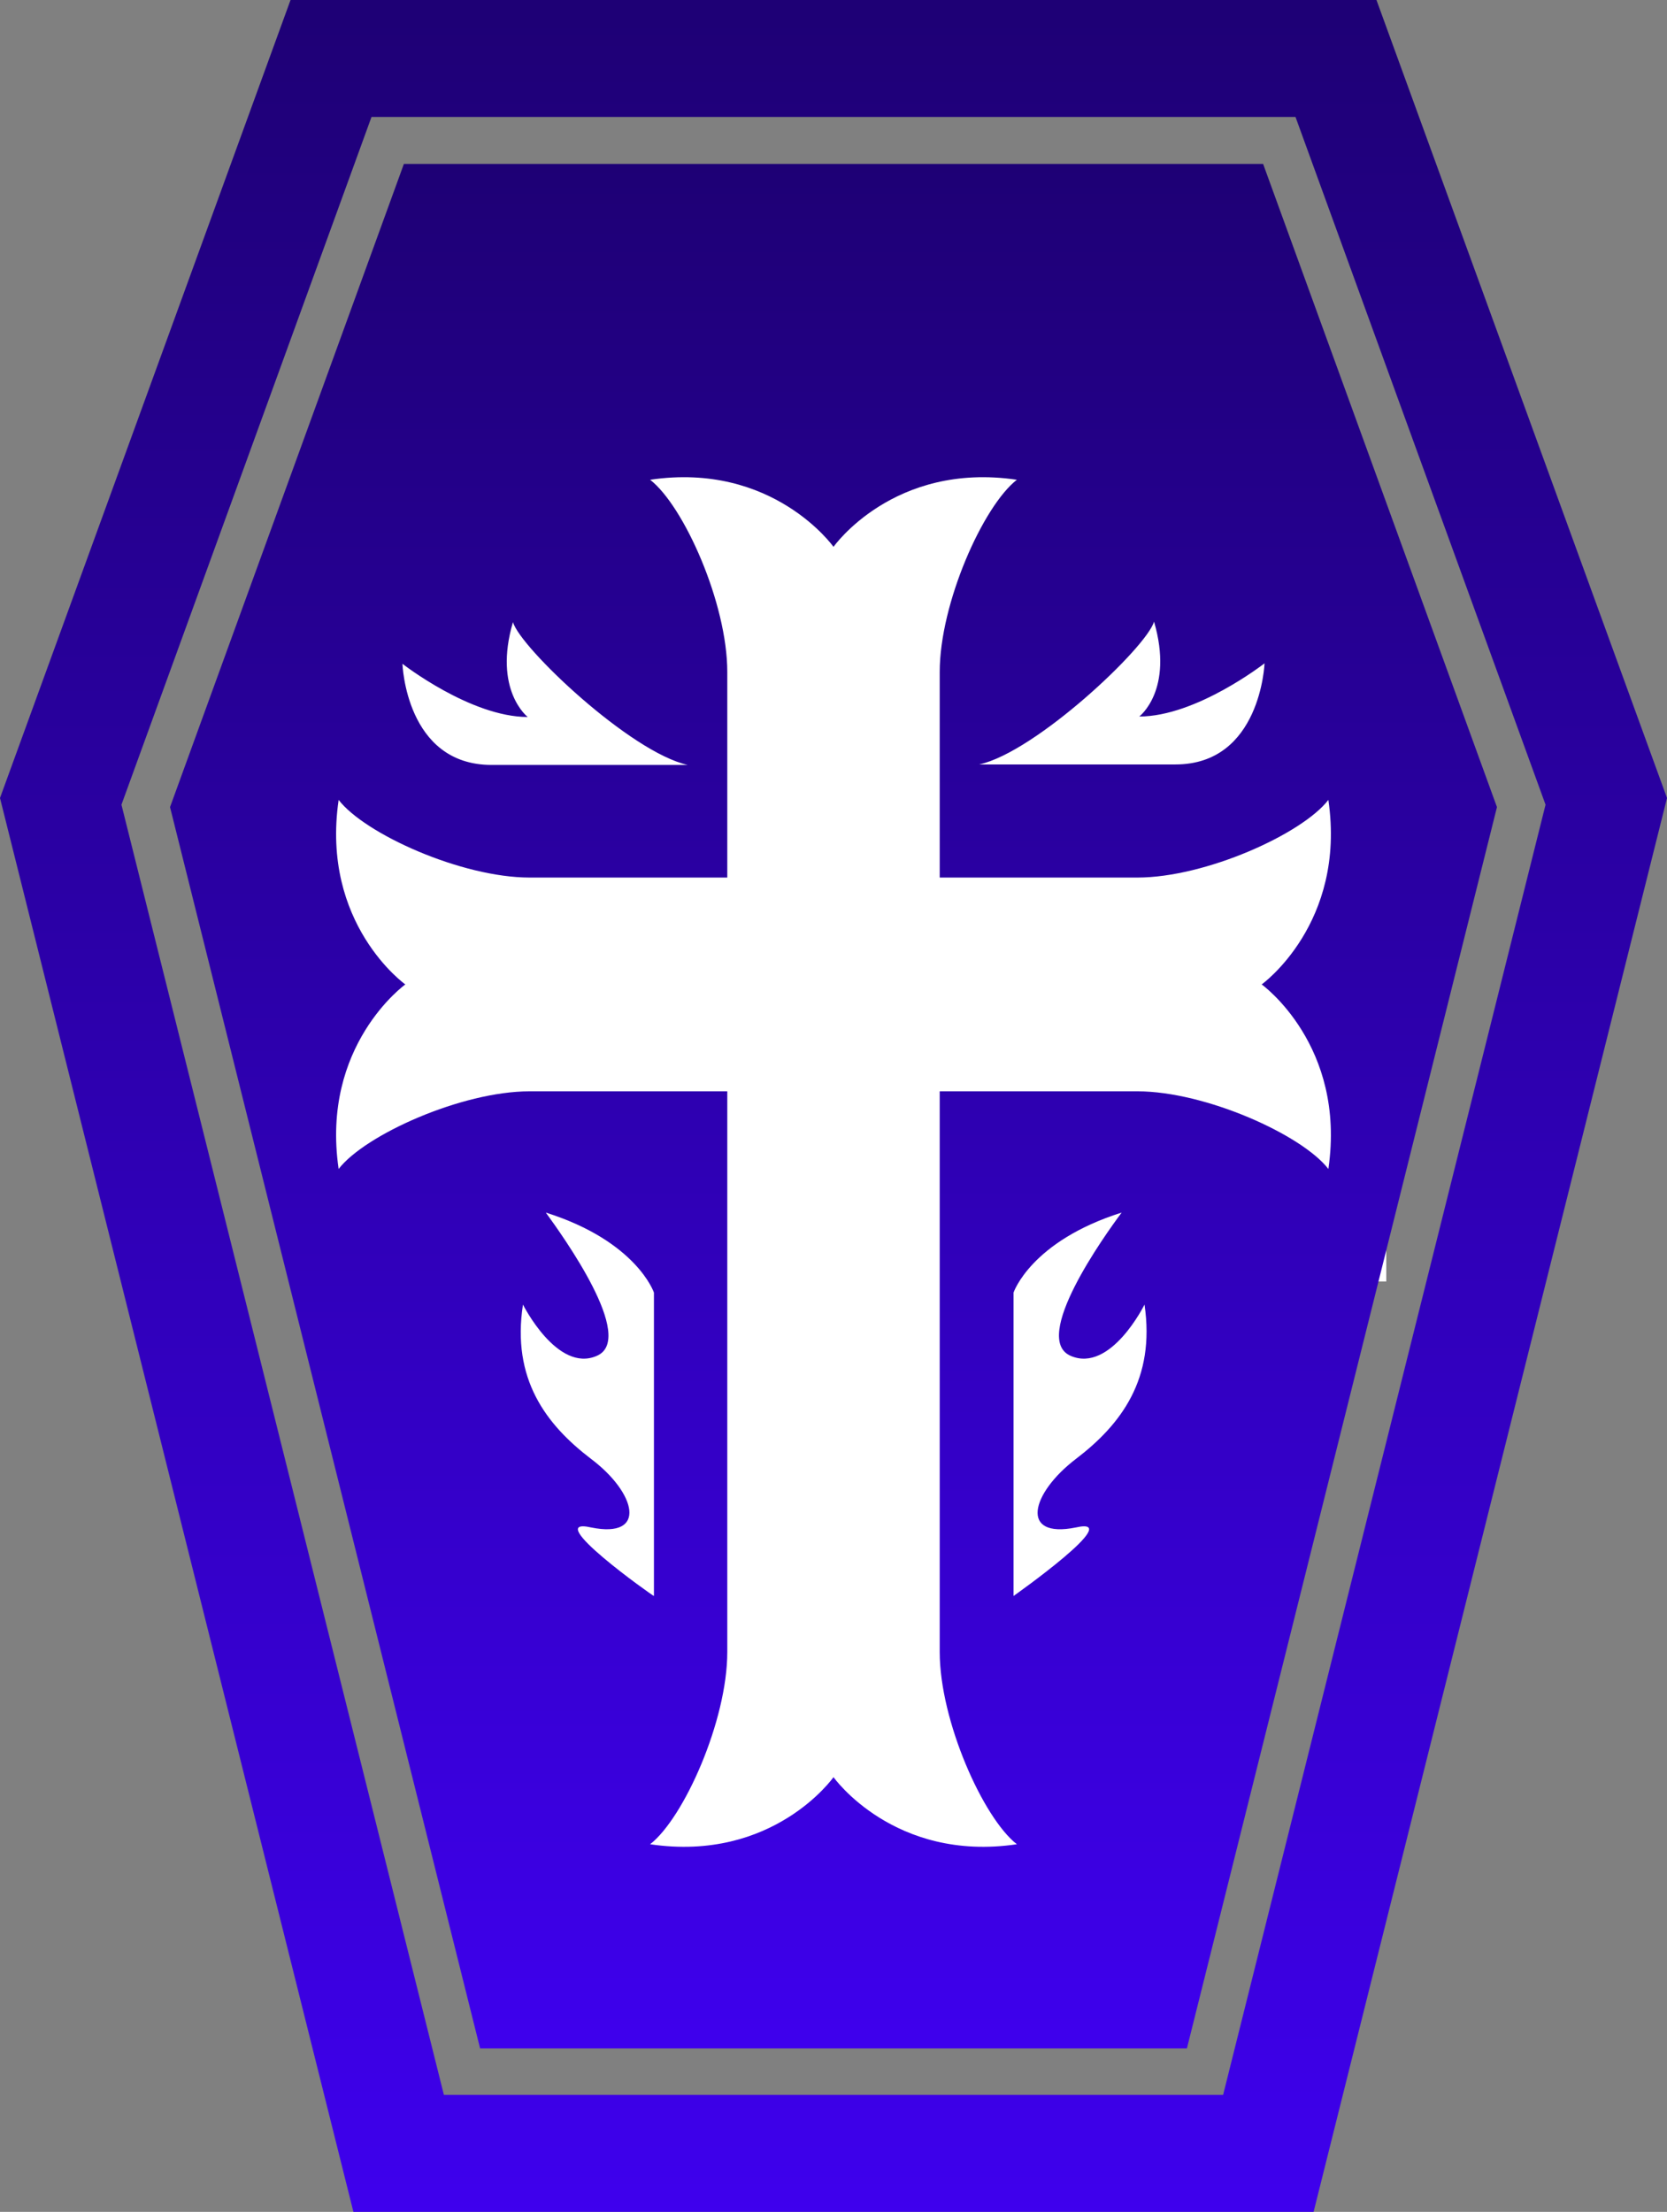 <svg width="190" height="252" viewBox="0 0 190 252" fill="none" xmlns="http://www.w3.org/2000/svg">
<rect x="0" y="0" width="190" height="252" fill="#808080" stroke="none"/>
<rect x="58" y="31" width="76" height="189" fill="white"/>
<rect x="58" y="31" width="76" height="189" fill="white"/>
<rect x="36" y="65" width="122" height="81" fill="white"/>
<rect x="36" y="65" width="122" height="81" fill="white"/>
<path d="M156.886 0H33.114L0 90.917L40.28 252H149.72L190 90.917L156.886 0ZM139.406 238.676H52.657H50.594L13.843 91.681L42.343 13.323H147.657L176.157 91.681L139.406 238.676Z" fill="url(#paint0_linear_184_100)"/>
<path d="M143.966 18.675H46.034L19.38 91.954L54.72 233.38H135.28L170.62 91.954L143.966 18.675ZM131.534 70.822C133.814 78.631 129.851 81.634 129.851 81.634C136.366 81.634 144.128 75.573 144.128 75.573C144.128 75.573 143.694 87.094 133.977 87.094C124.206 87.094 111.611 87.094 111.611 87.094C118.071 85.675 130.72 73.716 131.534 70.822ZM60.148 81.689C60.148 81.689 56.186 78.631 58.466 70.877C59.28 73.771 71.874 85.729 78.388 87.149C78.388 87.149 65.794 87.149 56.023 87.149C46.251 87.149 45.871 75.627 45.871 75.627C45.871 75.627 53.634 81.689 60.148 81.689ZM67.368 174.025C73.829 175.335 72.526 170.093 67.368 166.216C62.211 162.285 58.303 157.097 59.606 148.634C59.606 148.634 63.514 156.442 68.02 154.476C72.58 152.511 64.111 140.771 62.211 138.15C72.58 141.426 74.534 147.269 74.534 147.269V181.833C74.48 181.888 61.56 172.714 67.368 174.025ZM122.631 166.216C117.474 170.148 116.171 175.335 122.631 174.025C128.44 172.714 115.52 181.833 115.52 181.833V147.269C115.52 147.269 117.474 141.426 127.843 138.15C125.888 140.771 117.474 152.511 122.034 154.476C126.594 156.442 130.448 148.634 130.448 148.634C131.697 157.097 127.788 162.285 122.631 166.216ZM151.403 133.181C148.417 129.304 137.397 124.335 129.634 124.335H107.106V188.222C107.106 196.03 112.046 207.115 115.9 210.118C101.894 212.193 95 202.474 95 202.474C95 202.474 88.16 212.193 74.1 210.118C77.954 207.115 82.894 196.03 82.894 188.222V124.335C73.34 124.335 60.366 124.335 60.366 124.335C52.603 124.335 41.583 129.304 38.597 133.181C36.534 119.093 46.197 112.158 46.197 112.158C46.197 112.158 36.534 105.278 38.597 91.135C41.583 95.012 52.603 99.981 60.366 99.981H82.894V76.556C82.894 68.747 77.954 57.663 74.1 54.659C88.106 52.584 95 62.304 95 62.304C95 62.304 101.84 52.584 115.9 54.659C112.046 57.663 107.106 68.747 107.106 76.556V99.981C116.823 99.981 129.634 99.981 129.634 99.981C137.397 99.981 148.417 95.012 151.403 91.135C153.466 105.223 143.803 112.158 143.803 112.158C143.803 112.158 153.466 119.093 151.403 133.181Z" fill="url(#paint1_linear_184_100)"/>
<defs>
<linearGradient id="paint0_linear_184_100" x1="95" y1="0" x2="95" y2="252" gradientUnits="userSpaceOnUse">
<stop stop-color="#1E0075"/>
<stop offset="1" stop-color="#3E00ED"/>
</linearGradient>
<linearGradient id="paint1_linear_184_100" x1="95" y1="18.675" x2="95" y2="233.38" gradientUnits="userSpaceOnUse">
<stop stop-color="#1E0075"/>
<stop offset="1" stop-color="#3E00ED"/>
</linearGradient>
</defs>
</svg>

